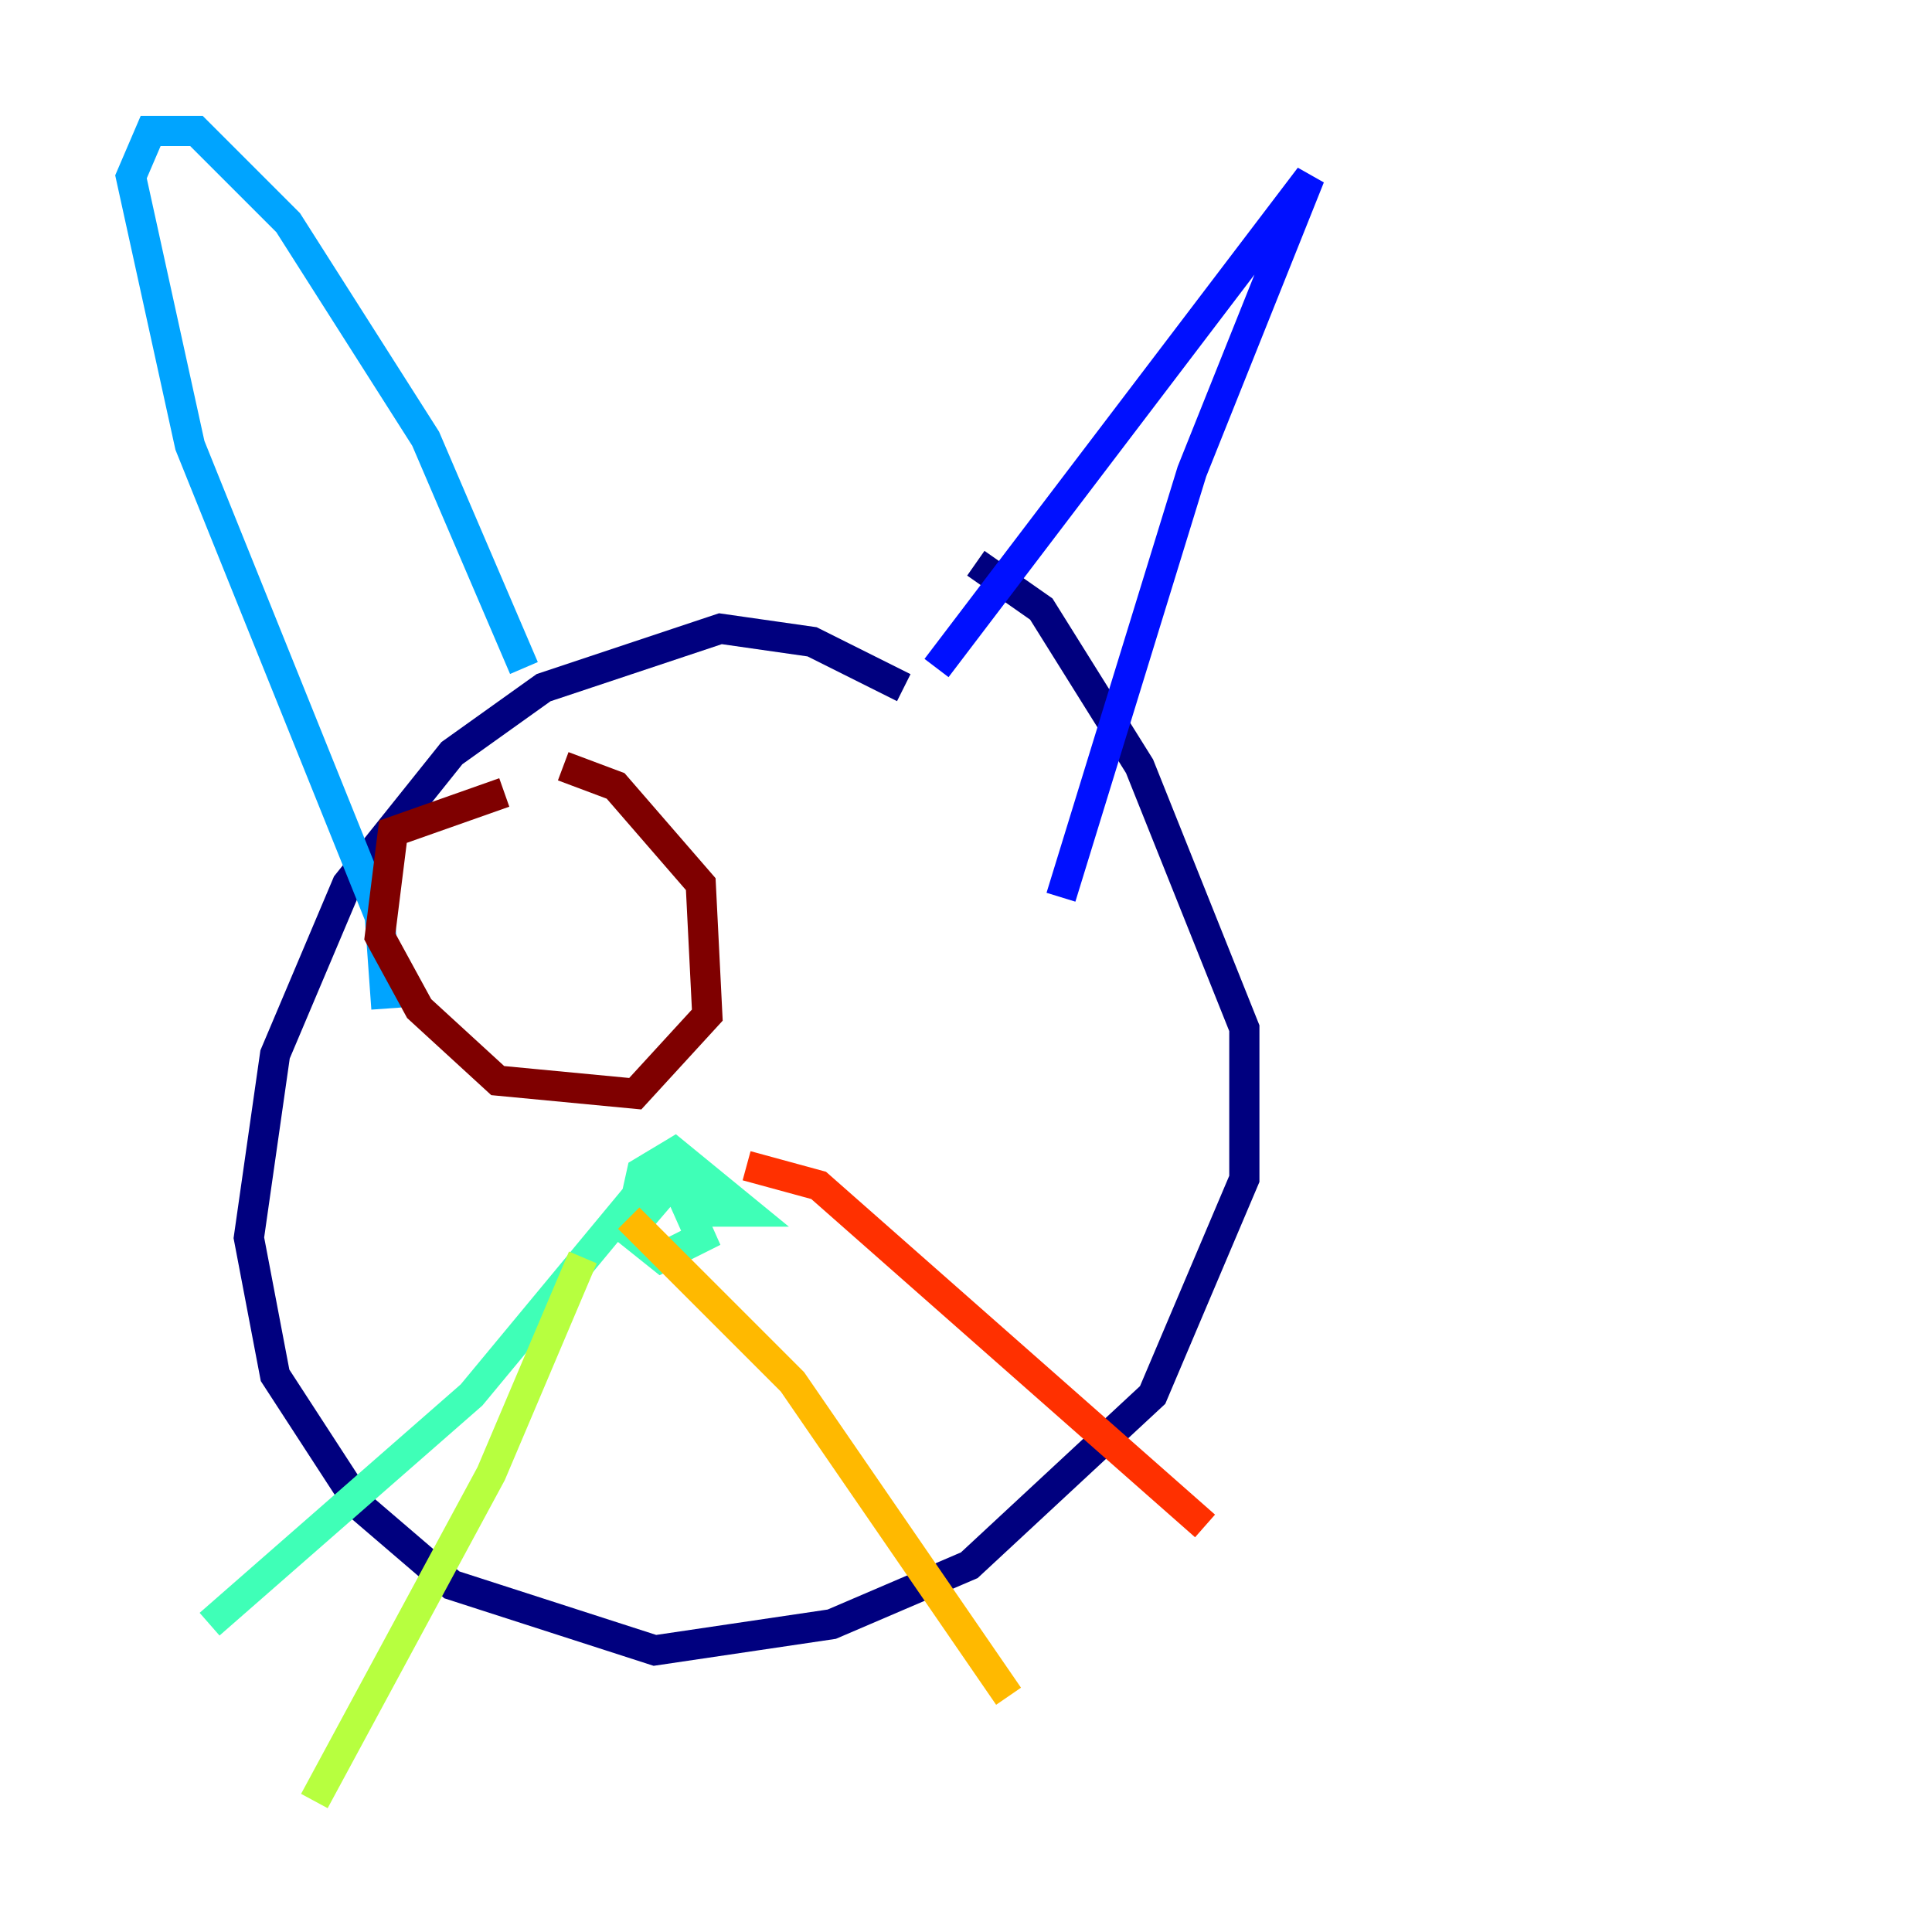 <?xml version="1.0" encoding="utf-8" ?>
<svg baseProfile="tiny" height="128" version="1.2" viewBox="0,0,128,128" width="128" xmlns="http://www.w3.org/2000/svg" xmlns:ev="http://www.w3.org/2001/xml-events" xmlns:xlink="http://www.w3.org/1999/xlink"><defs /><polyline fill="none" points="59.878,45.559 53.803,42.522 47.729,41.654 36.014,45.559 29.939,49.898 22.997,58.576 18.224,69.858 16.488,82.007 18.224,91.119 23.864,99.797 29.939,105.003 43.39,109.342 55.105,107.607 64.217,103.702 76.366,92.42 82.441,78.102 82.441,68.122 75.498,50.766 68.99,40.352 64.651,37.315" stroke="#00007f" stroke-width="2" /><polyline fill="none" points="62.047,44.258 86.78,11.715 78.969,31.241 70.291,59.444" stroke="#0010ff" stroke-width="2" /><polyline fill="none" points="34.712,44.258 28.203,29.071 19.091,14.752 13.017,8.678 9.98,8.678 8.678,11.715 12.583,29.505 25.166,60.746 25.6,66.82" stroke="#00a4ff" stroke-width="2" /><polyline fill="none" points="42.088,81.139 44.691,78.102 46.427,82.007 43.824,83.308 41.654,81.573 42.522,77.668 44.691,76.366 49.464,80.271 46.861,80.271 45.993,77.668 43.824,77.234 31.241,92.42 13.885,107.607" stroke="#3fffb7" stroke-width="2" /><polyline fill="none" points="38.617,83.308 32.542,97.627 20.827,119.322" stroke="#b7ff3f" stroke-width="2" /><polyline fill="none" points="41.654,80.705 52.502,91.552 66.82,112.38" stroke="#ffb900" stroke-width="2" /><polyline fill="none" points="49.464,77.234 54.237,78.536 79.837,101.098" stroke="#ff3000" stroke-width="2" /><polyline fill="none" points="33.41,52.502 26.034,55.105 25.166,62.047 27.77,66.82 32.976,71.593 42.088,72.461 46.861,67.254 46.427,58.576 40.786,52.068 37.315,50.766" stroke="#7f0000" stroke-width="2" /></svg>